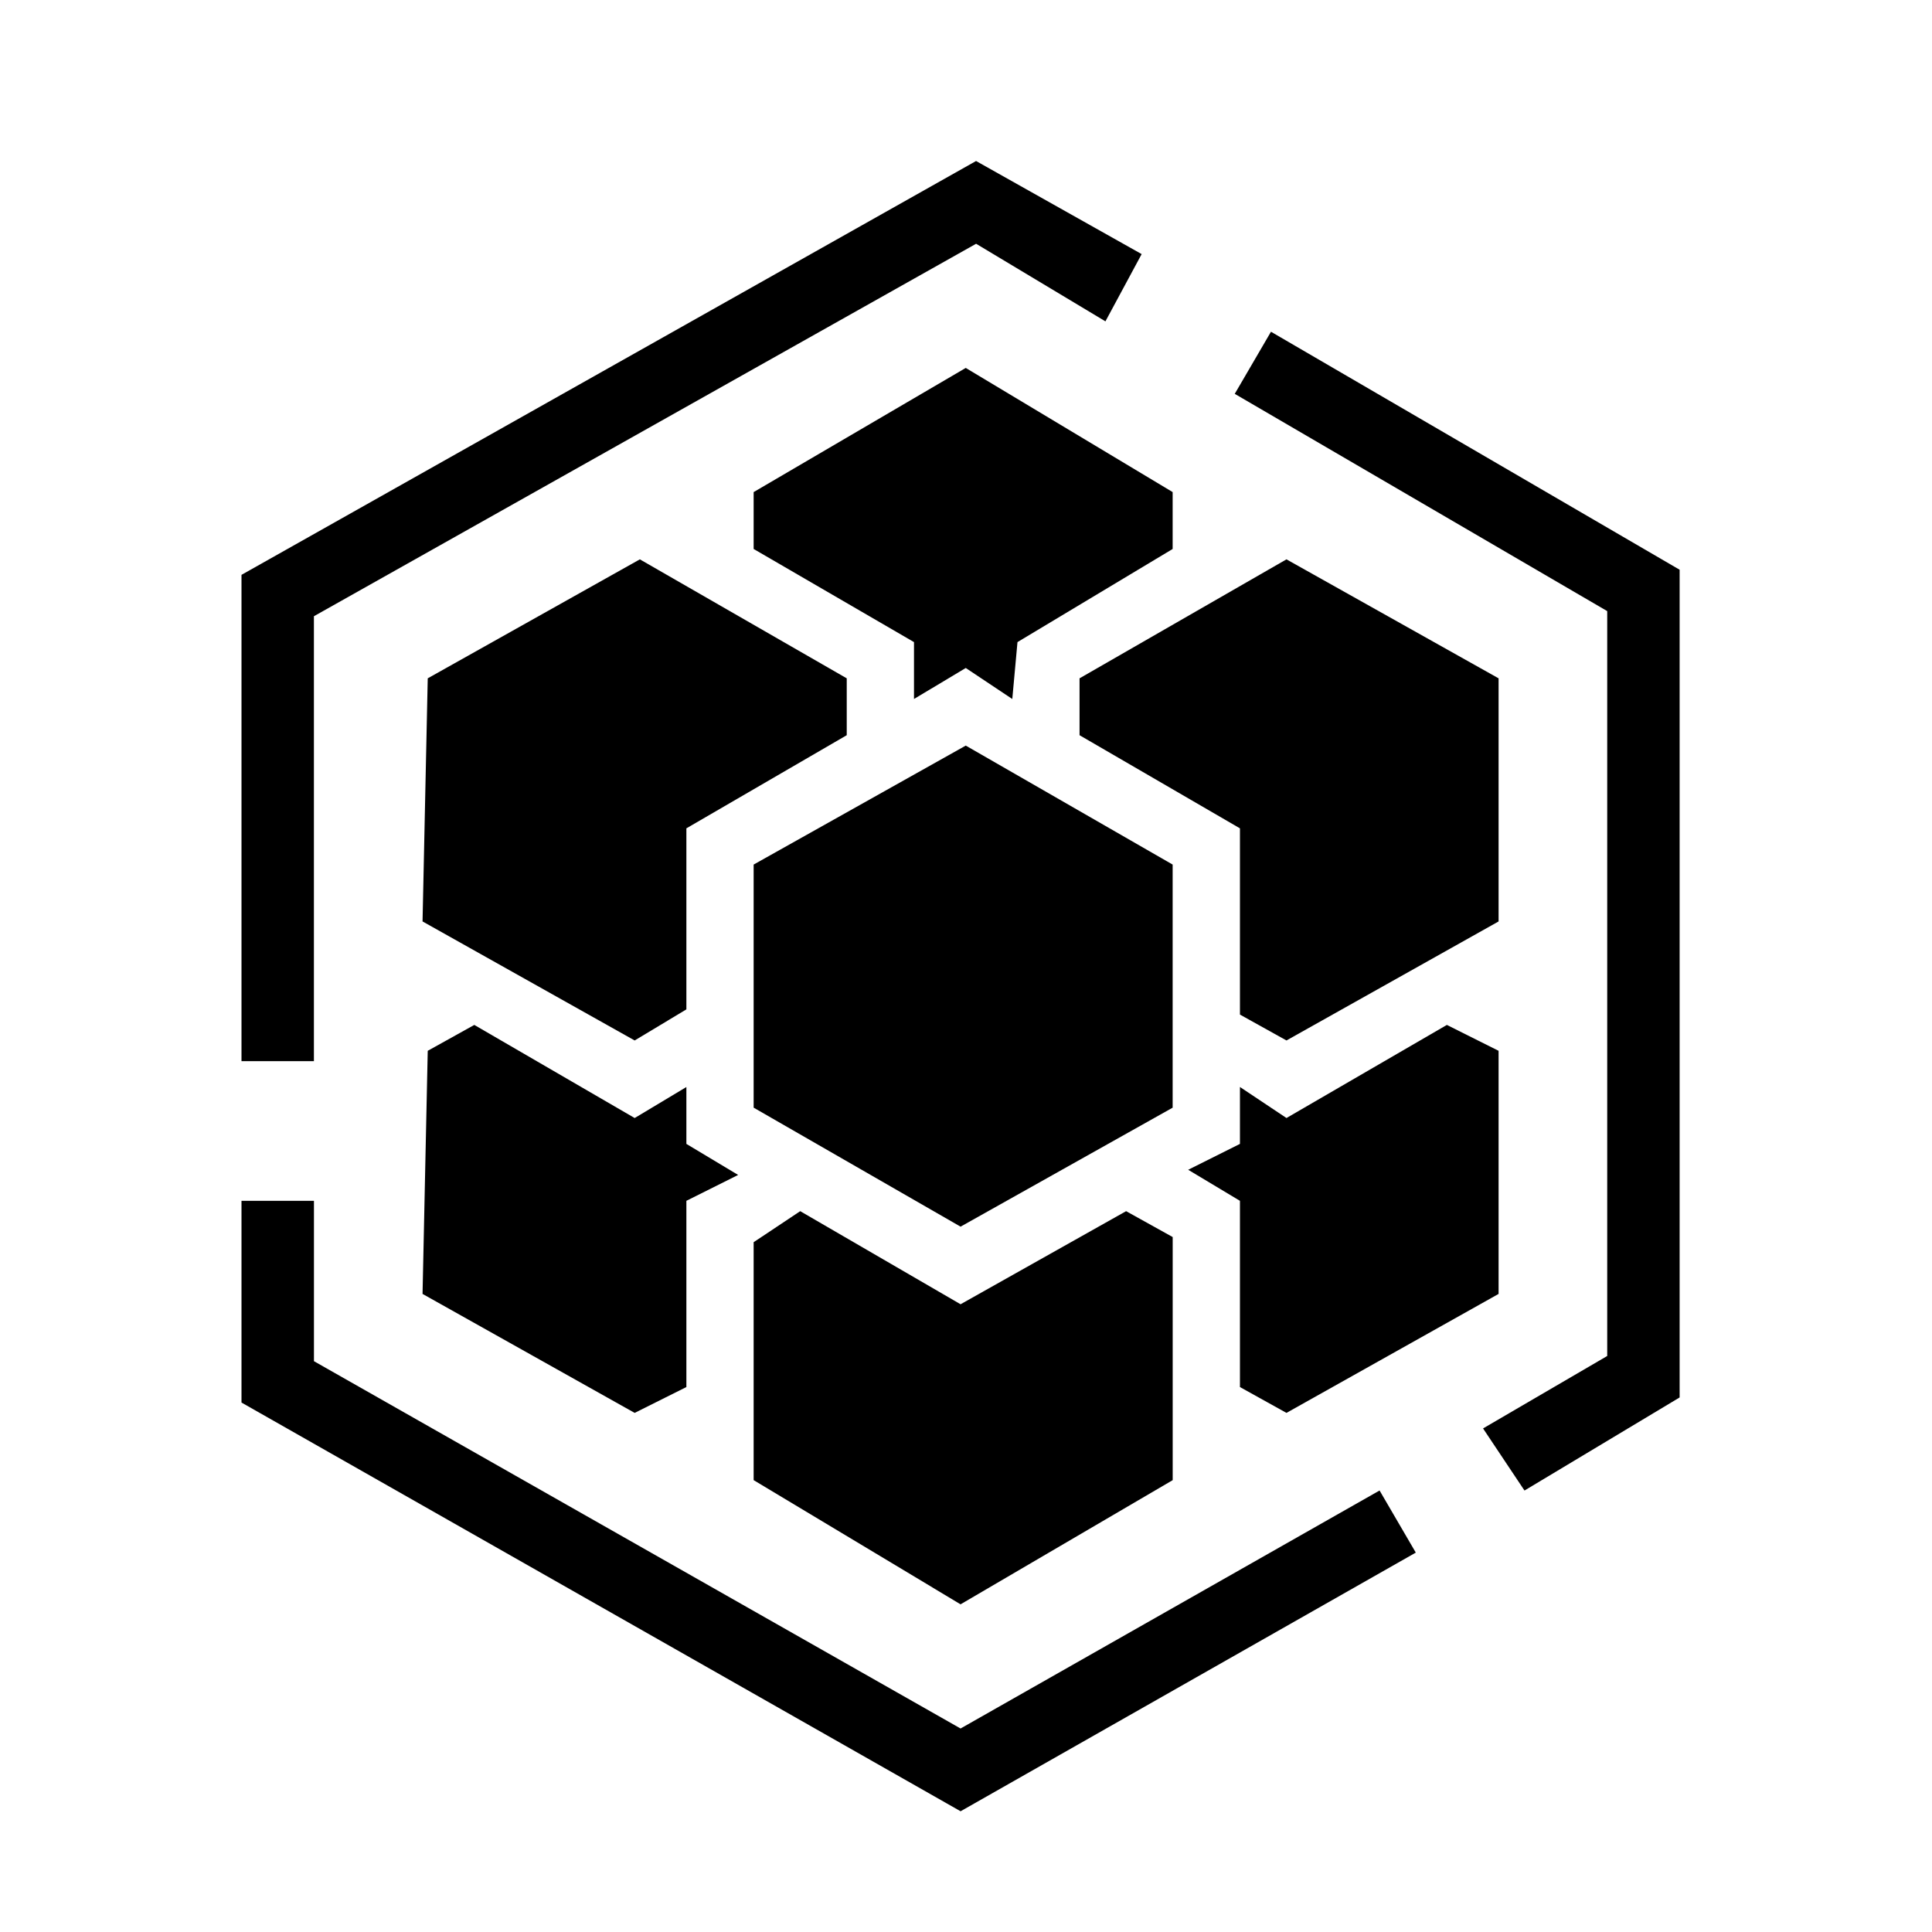 <?xml version="1.0" standalone="no"?><!DOCTYPE svg PUBLIC "-//W3C//DTD SVG 1.1//EN" "http://www.w3.org/Graphics/SVG/1.1/DTD/svg11.dtd"><svg class="icon" width="200px" height="200.00px" viewBox="0 0 1024 1024" version="1.1" xmlns="http://www.w3.org/2000/svg"><path d="M808 789.995l-21.952-32.896 65.813-38.4V323.904L654.443 208.747l19.2-32.918L890.24 301.973v438.699L808 790.016zM166.379 562.432H128v-257.75L517.333 85.334l87.766 49.344-19.2 35.648-68.544-41.13-350.976 197.418v235.819zM509.12 960L128 743.381V636.46h38.4v84.992l342.72 194.688L731.2 789.995l19.2 32.917L509.141 960z m-24.683-619.67l-84.992-49.365v-30.144l112.427-65.813 109.653 65.813v30.144l-82.24 49.366-2.752 30.165-24.661-16.448-27.435 16.427V340.33z m172.758 197.42v-98.71l-85.014-49.365V359.53l109.675-63.062 112.427 63.062v128.853l-112.427 63.083-24.661-13.718z m-257.75 246.762V658.389l24.683-16.448 84.992 49.344 87.744-49.344 24.683 13.718v128.853L509.12 850.325l-109.653-65.813z m257.75-49.344v-98.71l-27.435-16.447 27.435-13.718v-30.165l24.661 16.448 85.013-49.344 27.414 13.717v128.854l-112.427 63.061-24.661-13.696z m-257.75-148.053V458.24l112.427-63.061 109.653 63.061v128.853L509.12 650.155l-109.653-63.062z m-175.488 98.688l2.752-128.854 24.683-13.717 84.992 49.344 27.413-16.427v30.144l27.435 16.448-27.435 13.718v98.709l-27.413 13.696-112.427-63.061z m0-197.419l2.752-128.853 112.427-63.062 109.653 63.062v30.144l-84.992 49.365v95.957l-27.413 16.47-112.427-63.083z" /></svg>
